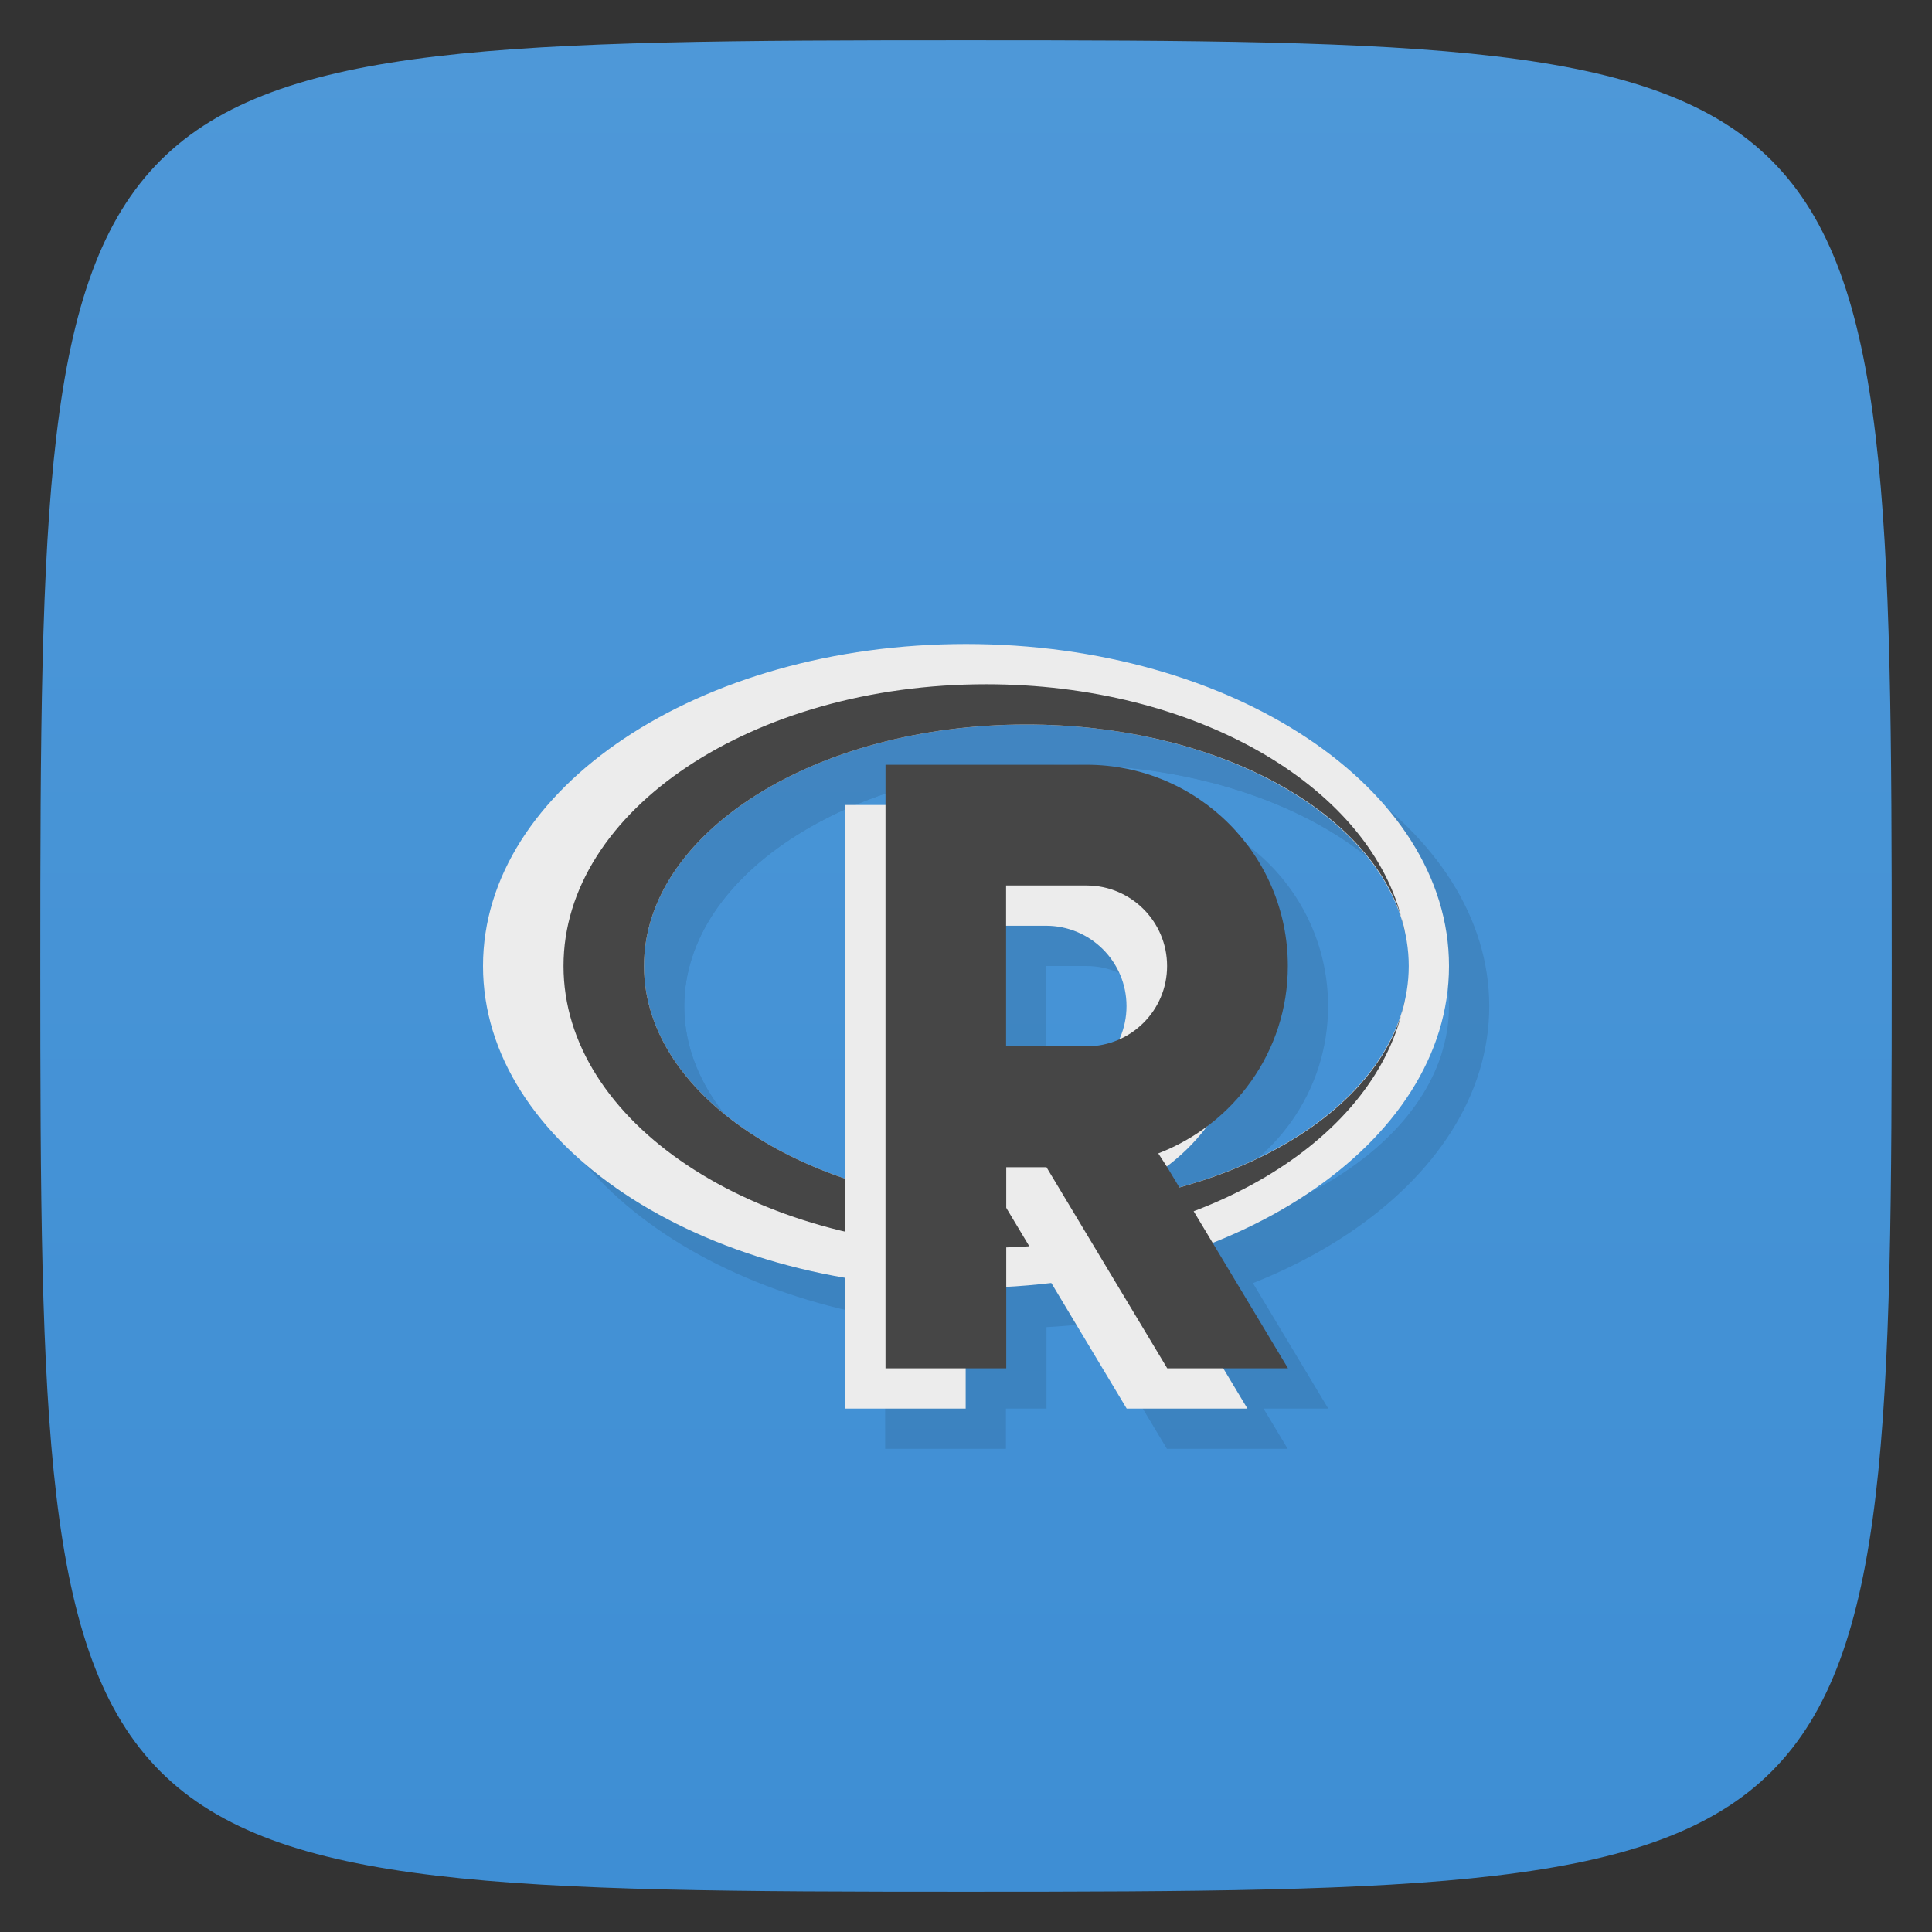 <svg viewBox="0 0 48 48" xmlns="http://www.w3.org/2000/svg" xmlns:xlink="http://www.w3.org/1999/xlink">
  <rect x="0" y="0" width="48" height="48" fill="#333333" stroke="none"/>
  <linearGradient id="a" gradientUnits="userSpaceOnUse" x2="0" y1="47" y2="1">
    <stop offset="0" stop-color="#3e8ed4"/>
    <stop offset="1" stop-color="#4e98d8"/>
  </linearGradient>
  <path d="m24 1c22.703 0 23 .297 23 23 0 22.703-.297 23-23 23-22.703 0-23-.297-23-23 0-22.703.297-23 23-23z" fill="url(#a)"/>
  <g opacity=".1" transform="translate(1 1)">
    <path d="m24 16c-6.629 0-12 3.582-12 8 0 4.418 5.371 8 12 8 6.629 0 12-3.582 12-8 0-4.418-5.371-8-12-8m1.5 2c5.246 0 9.5 2.688 9.5 6 0 3.313-4.254 6-9.5 6-5.246 0-9.5-2.688-9.5-6 0-3.313 4.254-6 9.5-6m0 0"/>
    <path d="m24.5 17c-5.801 0-10.5 3.133-10.5 7 0 3.867 4.699 7 10.5 7 5.172 0 9.441-2.5 10.313-5.781-.887 2.734-4.723 4.781-9.313 4.781-5.246 0-9.5-2.688-9.5-6 0-3.313 4.254-6 9.5-6 4.59 0 8.426 2.047 9.313 4.781-.867-3.281-5.141-5.781-10.313-5.781m10.313 5.781c.063.195.094.391.125.594-.027-.203-.074-.395-.125-.594m0 2.438c.051-.199.098-.391.125-.594-.031.203-.063.398-.125.594m0 0"/>
    <path d="m20.992 20v14.996h3v-5h1l3 5h3l-3-5-.219-.344c1.875-.719 3.215-2.523 3.215-4.656 0-2.758-2.238-4.996-5-4.996m-1.996 3h1.996c1.105 0 2 .895 2 1.996 0 1.109-.898 2-2 2h-1.996v-4m0 .004"/>
    <path d="m22 19v14.996h3v-4.996h1l3 4.996h3l-3-4.996-.223-.344c1.875-.723 3.219-2.527 3.219-4.656 0-2.762-2.238-5-5-5m-2 3h2c1.105 0 2 .898 2 2 0 1.105-.898 1.996-2 1.996h-2v-4m0 .004"/>
  </g>
  <path d="m24 16c-6.629 0-12 3.582-12 8 0 4.418 5.371 8 12 8 6.629 0 12-3.582 12-8 0-4.418-5.371-8-12-8m1.5 2c5.246 0 9.5 2.688 9.5 6 0 3.313-4.254 6-9.5 6-5.246 0-9.5-2.688-9.5-6 0-3.313 4.254-6 9.5-6m0 0" fill="#ececec"/>
  <path d="m24.5 17c-5.801 0-10.5 3.133-10.5 7 0 3.867 4.699 7 10.5 7 5.172 0 9.441-2.5 10.313-5.781-.887 2.734-4.723 4.781-9.313 4.781-5.246 0-9.5-2.688-9.5-6 0-3.313 4.254-6 9.5-6 4.59 0 8.426 2.047 9.313 4.781-.867-3.281-5.141-5.781-10.313-5.781m10.313 5.781c.063.195.094.391.125.594-.027-.203-.074-.395-.125-.594m0 2.438c.051-.199.098-.391.125-.594-.031.203-.063.398-.125.594m0 0" fill="#464646"/>
  <path d="m20.992 20v14.996h3v-5h1l3 5h3l-3-5-.219-.344c1.875-.719 3.215-2.523 3.215-4.656 0-2.758-2.238-4.996-5-4.996m-1.996 3h1.996c1.105 0 2 .895 2 1.996 0 1.109-.898 2-2 2h-1.996v-4m0 .004" fill="#ececec"/>
  <path d="m22 19v14.996h3v-4.996h1l3 4.996h3l-3-4.996-.223-.344c1.875-.723 3.219-2.527 3.219-4.656 0-2.762-2.238-5-5-5m-2 3h2c1.105 0 2 .898 2 2 0 1.105-.898 1.996-2 1.996h-2v-4m0 .004" fill="#464646"/>
</svg>
